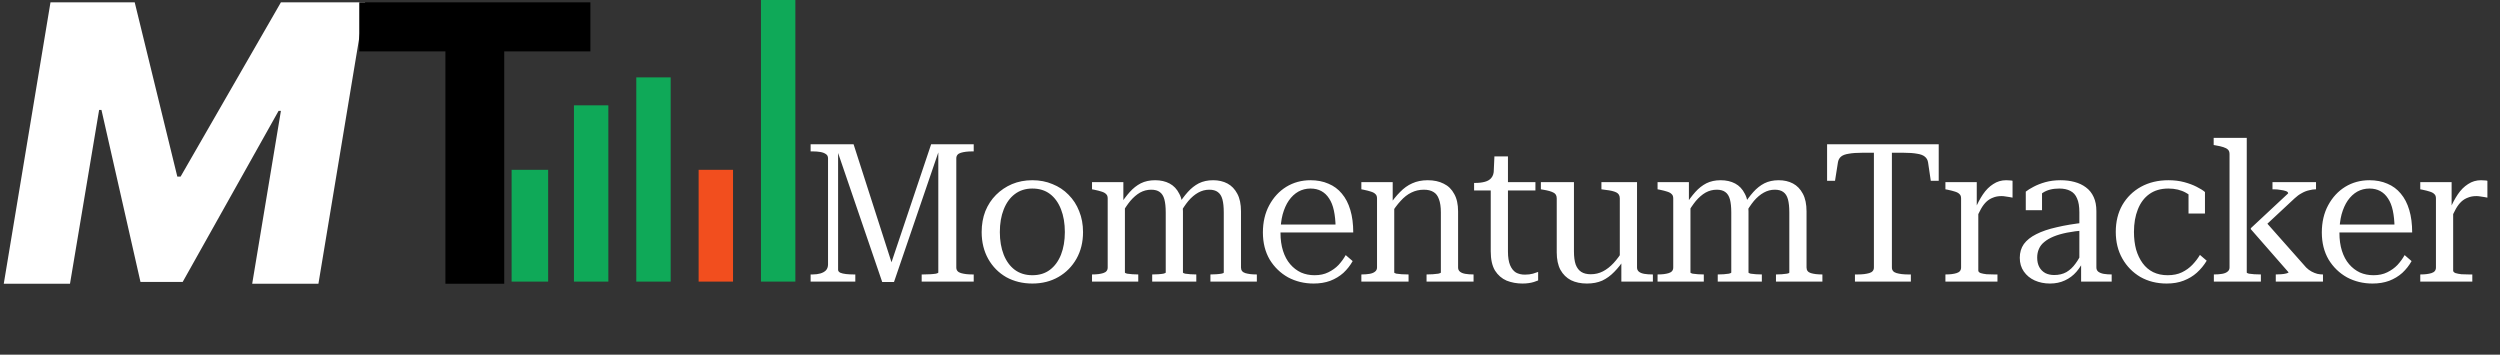 <svg width="1163" height="165" viewBox="0 0 1163 165" fill="none" xmlns="http://www.w3.org/2000/svg">
<rect x="0" y="0" width="1163" height="165" fill="#333333" stroke="none"/>
<path d="M23.485 1.091H62.668L82.484 82.142H84.018L130.68 1.091H169.863L148.13 132H117.32L130.68 51.588H129.593L84.977 131.169H65.353L47.2 51.141H46.113L32.562 132H1.752L23.485 1.091Z" fill="white"/>
<path d="M167.132 23.91V1.091H274.646V23.91H234.568V132H207.21V23.91H167.132Z" fill="black"/>
<rect x="238" y="79" width="17" height="52" fill="#0FA958"/>
<rect x="267" y="49" width="16" height="82" fill="#0FA958"/>
<rect x="296" y="36" width="16" height="95" fill="#0FA958"/>
<rect x="325" y="79" width="16" height="52" fill="#F24E1E"/>
<rect x="354" width="16" height="131" fill="#0FA958"/>
<path d="M377.101 131V127.67H378.091C379.411 127.67 380.581 127.52 381.601 127.22C382.681 126.92 383.551 126.44 384.211 125.78C384.871 125.06 385.201 124.13 385.201 122.99V73.67C385.201 72.77 384.871 72.11 384.211 71.69C383.551 71.21 382.681 70.88 381.601 70.7C380.581 70.52 379.411 70.43 378.091 70.43H377.101V67.1H397.081L415.531 124.52L413.911 124.43L433.171 67.1H452.971V70.43H452.251C450.211 70.43 448.471 70.64 447.031 71.06C445.591 71.48 444.871 72.35 444.871 73.67V124.43C444.871 125.75 445.591 126.62 447.031 127.04C448.471 127.46 450.211 127.67 452.251 127.67H452.971V131H428.761V127.67H429.571C430.651 127.67 431.701 127.64 432.721 127.58C433.801 127.52 434.701 127.43 435.421 127.31C436.141 127.13 436.501 126.95 436.501 126.77V68.09L437.401 68.27L415.891 131.18H410.401L388.891 68.27H389.881V125.51C389.881 126.05 390.211 126.5 390.871 126.86C391.591 127.16 392.491 127.37 393.571 127.49C394.651 127.61 395.761 127.67 396.901 127.67H397.891V131H377.101ZM503.828 107.96C503.828 112.64 502.808 116.78 500.768 120.38C498.728 123.98 495.938 126.8 492.398 128.84C488.858 130.88 484.808 131.9 480.248 131.9C475.748 131.9 471.698 130.91 468.098 128.93C464.558 126.89 461.768 124.07 459.728 120.47C457.688 116.81 456.668 112.64 456.668 107.96C456.668 104.42 457.238 101.18 458.378 98.24C459.578 95.3 461.228 92.78 463.328 90.68C465.488 88.52 467.978 86.84 470.798 85.64C473.678 84.44 476.828 83.84 480.248 83.84C483.668 83.84 486.788 84.44 489.608 85.64C492.488 86.78 494.978 88.43 497.078 90.59C499.238 92.75 500.888 95.3 502.028 98.24C503.228 101.18 503.828 104.42 503.828 107.96ZM465.128 107.96C465.128 111.92 465.728 115.43 466.928 118.49C468.128 121.49 469.838 123.83 472.058 125.51C474.338 127.19 477.068 128.03 480.248 128.03C483.488 128.03 486.218 127.19 488.438 125.51C490.658 123.83 492.368 121.49 493.568 118.49C494.768 115.43 495.368 111.92 495.368 107.96C495.368 103.94 494.768 100.4 493.568 97.34C492.368 94.28 490.658 91.91 488.438 90.23C486.218 88.55 483.488 87.71 480.248 87.71C477.068 87.71 474.338 88.58 472.058 90.32C469.838 92 468.128 94.37 466.928 97.43C465.728 100.43 465.128 103.94 465.128 107.96ZM508.008 131V127.67H508.188C510.228 127.67 511.908 127.46 513.228 127.04C514.608 126.62 515.298 125.75 515.298 124.43V92.3C515.298 91.4 515.058 90.74 514.578 90.32C514.158 89.84 513.468 89.45 512.508 89.15C511.608 88.85 510.438 88.55 508.998 88.25L508.008 88.07V84.74H522.588V94.01L523.308 95.09V126.77C523.308 126.95 523.638 127.13 524.298 127.31C525.018 127.43 525.858 127.52 526.818 127.58C527.778 127.64 528.648 127.67 529.428 127.67H529.518V131H508.008ZM556.518 131H535.998V127.67H536.178C537.018 127.67 537.888 127.64 538.788 127.58C539.748 127.52 540.558 127.43 541.218 127.31C541.938 127.13 542.298 126.95 542.298 126.77V98.87C542.298 96.35 542.088 94.31 541.668 92.75C541.248 91.19 540.528 90.05 539.508 89.33C538.548 88.61 537.228 88.25 535.548 88.25C533.688 88.25 531.948 88.7 530.328 89.6C528.768 90.5 527.268 91.79 525.828 93.47C524.448 95.15 523.068 97.22 521.688 99.68L520.878 95.63C522.438 93.17 523.998 91.07 525.558 89.33C527.118 87.59 528.828 86.24 530.688 85.28C532.608 84.32 534.828 83.84 537.348 83.84C539.928 83.84 542.178 84.35 544.098 85.37C546.018 86.39 547.518 87.98 548.598 90.14C549.738 92.24 550.308 94.97 550.308 98.33V126.77C550.308 126.95 550.638 127.13 551.298 127.31C552.018 127.43 552.858 127.52 553.818 127.58C554.778 127.64 555.648 127.67 556.428 127.67H556.518V131ZM584.688 131H563.088V127.67H563.268C564.048 127.67 564.888 127.64 565.788 127.58C566.748 127.52 567.558 127.43 568.218 127.31C568.938 127.19 569.298 127.01 569.298 126.77V98.87C569.298 96.35 569.088 94.31 568.668 92.75C568.248 91.19 567.528 90.05 566.508 89.33C565.548 88.61 564.228 88.25 562.548 88.25C560.748 88.25 559.038 88.7 557.418 89.6C555.798 90.5 554.268 91.79 552.828 93.47C551.448 95.15 550.068 97.22 548.688 99.68L547.878 95.63C549.438 93.17 550.998 91.07 552.558 89.33C554.118 87.59 555.828 86.24 557.688 85.28C559.608 84.32 561.828 83.84 564.348 83.84C566.868 83.84 569.088 84.35 571.008 85.37C572.928 86.39 574.458 87.98 575.598 90.14C576.738 92.24 577.308 94.97 577.308 98.33V124.43C577.308 125.75 577.968 126.62 579.288 127.04C580.668 127.46 582.378 127.67 584.418 127.67H584.688V131ZM595.689 108.32C595.689 111.44 596.079 114.23 596.859 116.69C597.639 119.15 598.749 121.22 600.189 122.9C601.629 124.58 603.309 125.87 605.229 126.77C607.149 127.61 609.249 128.03 611.529 128.03C613.989 128.03 616.119 127.58 617.919 126.68C619.779 125.78 621.369 124.64 622.689 123.26C624.009 121.82 625.119 120.29 626.019 118.67L629.259 121.46C628.119 123.5 626.679 125.33 624.939 126.95C623.199 128.51 621.159 129.74 618.819 130.64C616.539 131.48 613.959 131.9 611.079 131.9C606.759 131.9 602.799 130.94 599.199 129.02C595.659 127.04 592.809 124.28 590.649 120.74C588.549 117.14 587.499 112.94 587.499 108.14C587.499 103.34 588.489 99.11 590.469 95.45C592.449 91.79 595.089 88.94 598.389 86.9C601.749 84.86 605.499 83.84 609.639 83.84C612.759 83.84 615.549 84.38 618.009 85.46C620.469 86.48 622.539 88.01 624.219 90.05C625.959 92.09 627.279 94.64 628.179 97.7C629.079 100.7 629.529 104.18 629.529 108.14H593.619L593.529 104.45H623.859L621.339 105.8C621.279 102.8 621.009 100.19 620.529 97.97C620.049 95.69 619.299 93.8 618.279 92.3C617.319 90.8 616.119 89.66 614.679 88.88C613.239 88.1 611.559 87.71 609.639 87.71C607.599 87.71 605.709 88.19 603.969 89.15C602.289 90.11 600.819 91.49 599.559 93.29C598.359 95.03 597.399 97.19 596.679 99.77C596.019 102.29 595.689 105.14 595.689 108.32ZM633.302 131V127.67H633.482C634.802 127.67 636.002 127.58 637.082 127.4C638.162 127.22 639.002 126.89 639.602 126.41C640.262 125.93 640.592 125.27 640.592 124.43V92.3C640.592 91.4 640.352 90.74 639.872 90.32C639.452 89.84 638.762 89.45 637.802 89.15C636.902 88.85 635.732 88.55 634.292 88.25L633.302 88.07V84.74H647.882V94.28L648.602 95.18V126.77C648.602 126.95 648.932 127.13 649.592 127.31C650.312 127.43 651.152 127.52 652.112 127.58C653.132 127.64 654.122 127.67 655.082 127.67H655.262V131H633.302ZM685.502 131H663.632V127.67H663.722C664.562 127.67 665.492 127.64 666.512 127.58C667.532 127.52 668.402 127.43 669.122 127.31C669.902 127.13 670.292 126.95 670.292 126.77V98.78C670.292 96.26 669.992 94.22 669.392 92.66C668.852 91.1 668.012 89.99 666.872 89.33C665.732 88.61 664.232 88.25 662.372 88.25C660.272 88.25 658.322 88.7 656.522 89.6C654.782 90.44 653.132 91.73 651.572 93.47C650.012 95.15 648.482 97.22 646.982 99.68L646.172 95.72C647.852 93.2 649.562 91.07 651.302 89.33C653.042 87.53 654.932 86.18 656.972 85.28C659.072 84.32 661.472 83.84 664.172 83.84C667.052 83.84 669.542 84.38 671.642 85.46C673.742 86.48 675.362 88.07 676.502 90.23C677.702 92.33 678.302 95.03 678.302 98.33V124.43C678.302 125.27 678.602 125.93 679.202 126.41C679.802 126.89 680.642 127.22 681.722 127.4C682.802 127.58 684.032 127.67 685.412 127.67H685.502V131ZM685.751 88.61V85.1H686.111C687.971 85.1 689.531 84.92 690.791 84.56C692.111 84.2 693.101 83.6 693.761 82.76C694.481 81.92 694.871 80.78 694.931 79.34L699.161 84.74H714.281V88.61H685.751ZM701.501 117.05C701.501 119.63 701.831 121.73 702.491 123.35C703.151 124.91 704.051 126.05 705.191 126.77C706.391 127.43 707.771 127.76 709.331 127.76C710.771 127.76 712.031 127.61 713.111 127.31C714.191 126.95 715.001 126.68 715.541 126.5V130.46C715.001 130.7 714.341 130.94 713.561 131.18C712.781 131.42 711.941 131.6 711.041 131.72C710.201 131.84 709.271 131.9 708.251 131.9C705.611 131.9 703.151 131.45 700.871 130.55C698.651 129.59 696.851 128.03 695.471 125.87C694.151 123.65 693.491 120.68 693.491 116.96V85.19L694.661 84.74L695.201 72.77H701.501V117.05ZM732.203 84.74V116.96C732.203 119.48 732.473 121.52 733.013 123.08C733.613 124.64 734.483 125.78 735.623 126.5C736.763 127.22 738.233 127.58 740.033 127.58C742.073 127.58 743.963 127.13 745.703 126.23C747.443 125.33 749.093 124.04 750.653 122.36C752.213 120.68 753.713 118.64 755.153 116.24L755.963 120.11C754.343 122.63 752.663 124.76 750.923 126.5C749.243 128.24 747.383 129.59 745.343 130.55C743.303 131.45 740.933 131.9 738.233 131.9C735.413 131.9 732.953 131.39 730.853 130.37C728.753 129.29 727.103 127.67 725.903 125.51C724.763 123.35 724.193 120.65 724.193 117.41V92.3C724.193 90.98 723.683 90.08 722.663 89.6C721.703 89.06 720.113 88.61 717.893 88.25L716.813 88.07V84.74H732.203ZM761.543 84.74V124.43C761.543 125.27 761.843 125.93 762.443 126.41C763.043 126.89 763.883 127.22 764.963 127.4C766.043 127.58 767.273 127.67 768.653 127.67H768.923V131H754.253V121.82L753.533 120.65V92.3C753.533 90.98 752.993 90.05 751.913 89.51C750.833 88.97 749.183 88.58 746.963 88.34L744.983 88.07V84.74H761.543ZM771.1 131V127.67H771.28C773.32 127.67 775 127.46 776.32 127.04C777.7 126.62 778.39 125.75 778.39 124.43V92.3C778.39 91.4 778.15 90.74 777.67 90.32C777.25 89.84 776.56 89.45 775.6 89.15C774.7 88.85 773.53 88.55 772.09 88.25L771.1 88.07V84.74H785.68V94.01L786.4 95.09V126.77C786.4 126.95 786.73 127.13 787.39 127.31C788.11 127.43 788.95 127.52 789.91 127.58C790.87 127.64 791.74 127.67 792.52 127.67H792.61V131H771.1ZM819.61 131H799.09V127.67H799.27C800.11 127.67 800.98 127.64 801.88 127.58C802.84 127.52 803.65 127.43 804.31 127.31C805.03 127.13 805.39 126.95 805.39 126.77V98.87C805.39 96.35 805.18 94.31 804.76 92.75C804.34 91.19 803.62 90.05 802.6 89.33C801.64 88.61 800.32 88.25 798.64 88.25C796.78 88.25 795.04 88.7 793.42 89.6C791.86 90.5 790.36 91.79 788.92 93.47C787.54 95.15 786.16 97.22 784.78 99.68L783.97 95.63C785.53 93.17 787.09 91.07 788.65 89.33C790.21 87.59 791.92 86.24 793.78 85.28C795.7 84.32 797.92 83.84 800.44 83.84C803.02 83.84 805.27 84.35 807.19 85.37C809.11 86.39 810.61 87.98 811.69 90.14C812.83 92.24 813.4 94.97 813.4 98.33V126.77C813.4 126.95 813.73 127.13 814.39 127.31C815.11 127.43 815.95 127.52 816.91 127.58C817.87 127.64 818.74 127.67 819.52 127.67H819.61V131ZM847.78 131H826.18V127.67H826.36C827.14 127.67 827.98 127.64 828.88 127.58C829.84 127.52 830.65 127.43 831.31 127.31C832.03 127.19 832.39 127.01 832.39 126.77V98.87C832.39 96.35 832.18 94.31 831.76 92.75C831.34 91.19 830.62 90.05 829.6 89.33C828.64 88.61 827.32 88.25 825.64 88.25C823.84 88.25 822.13 88.7 820.51 89.6C818.89 90.5 817.36 91.79 815.92 93.47C814.54 95.15 813.16 97.22 811.78 99.68L810.97 95.63C812.53 93.17 814.09 91.07 815.65 89.33C817.21 87.59 818.92 86.24 820.78 85.28C822.7 84.32 824.92 83.84 827.44 83.84C829.96 83.84 832.18 84.35 834.1 85.37C836.02 86.39 837.55 87.98 838.69 90.14C839.83 92.24 840.4 94.97 840.4 98.33V124.43C840.4 125.75 841.06 126.62 842.38 127.04C843.76 127.46 845.47 127.67 847.51 127.67H847.78V131ZM871.741 124.43V71.06H866.341C863.761 71.06 861.661 71.21 860.041 71.51C858.421 71.75 857.221 72.2 856.441 72.86C855.661 73.52 855.181 74.42 855.001 75.56L853.651 84.11H849.961V67.1H901.891V84.11H898.201L896.941 75.56C896.761 74.42 896.251 73.52 895.411 72.86C894.631 72.2 893.431 71.75 891.811 71.51C890.191 71.21 888.091 71.06 885.511 71.06H880.111V124.43C880.111 125.75 880.831 126.62 882.271 127.04C883.771 127.46 885.511 127.67 887.491 127.67H888.931V131H862.921V127.67H864.361C866.401 127.67 868.141 127.46 869.581 127.04C871.021 126.62 871.741 125.75 871.741 124.43ZM936.237 84.11V91.94C935.817 91.82 935.337 91.73 934.797 91.67C934.257 91.55 933.657 91.46 932.997 91.4C932.397 91.28 931.767 91.22 931.107 91.22C929.607 91.22 928.287 91.46 927.147 91.94C926.007 92.36 924.987 92.99 924.087 93.83C923.187 94.67 922.347 95.78 921.567 97.16C920.847 98.48 920.067 100.07 919.227 101.93L918.687 97.61C919.827 94.85 921.087 92.45 922.467 90.41C923.847 88.37 925.437 86.78 927.237 85.64C929.037 84.44 931.047 83.84 933.267 83.84C933.867 83.84 934.437 83.87 934.977 83.93C935.517 83.93 935.937 83.99 936.237 84.11ZM905.007 131V127.67H905.187C907.227 127.67 908.907 127.46 910.227 127.04C911.607 126.62 912.297 125.75 912.297 124.43V92.3C912.297 91.4 912.057 90.74 911.577 90.32C911.157 89.84 910.467 89.45 909.507 89.15C908.607 88.85 907.437 88.55 905.997 88.25L905.007 88.07V84.74H919.587V97.52L920.307 96.71V125.87C920.307 126.35 920.667 126.74 921.387 127.04C922.167 127.28 923.097 127.46 924.177 127.58C925.317 127.64 926.427 127.67 927.507 127.67H929.217V131H905.007ZM969.84 103.55L969.75 107.15C966.69 107.39 963.96 107.75 961.56 108.23C959.16 108.71 957.09 109.31 955.35 110.03C953.61 110.75 952.17 111.59 951.03 112.55C949.89 113.45 949.05 114.53 948.51 115.79C947.97 116.99 947.7 118.34 947.7 119.84C947.7 121.58 948.03 123.05 948.69 124.25C949.35 125.45 950.28 126.38 951.48 127.04C952.68 127.64 954.06 127.94 955.62 127.94C957.78 127.94 959.67 127.49 961.29 126.59C962.91 125.63 964.32 124.31 965.52 122.63C966.78 120.95 967.86 119 968.76 116.78L969.84 120.02C968.82 122.48 967.53 124.61 965.97 126.41C964.47 128.15 962.67 129.5 960.57 130.46C958.53 131.42 956.22 131.9 953.64 131.9C951.06 131.9 948.69 131.42 946.53 130.46C944.43 129.5 942.75 128.12 941.49 126.32C940.23 124.52 939.6 122.39 939.6 119.93C939.6 117.47 940.23 115.34 941.49 113.54C942.81 111.74 944.73 110.21 947.25 108.95C949.83 107.63 953.01 106.55 956.79 105.71C960.57 104.81 964.92 104.09 969.84 103.55ZM968.13 131V121.82H967.32V98.78C967.32 96.02 966.96 93.86 966.24 92.3C965.58 90.68 964.53 89.51 963.09 88.79C961.71 88.07 960 87.71 957.96 87.71C954.84 87.71 952.29 88.37 950.31 89.69C948.33 90.95 946.71 92.48 945.45 94.28C945.51 93.38 945.63 92.57 945.81 91.85C946.05 91.13 946.38 90.5 946.8 89.96C947.22 89.42 947.7 89.03 948.24 88.79C948.78 88.49 949.35 88.31 949.95 88.25V97.79H942.39V89.15C943.29 88.43 944.49 87.68 945.99 86.9C947.55 86.06 949.38 85.34 951.48 84.74C953.64 84.14 956.01 83.84 958.59 83.84C960.93 83.84 963.09 84.11 965.07 84.65C967.11 85.19 968.88 86.03 970.38 87.17C971.94 88.31 973.14 89.81 973.98 91.67C974.82 93.47 975.24 95.66 975.24 98.24V124.43C975.24 125.27 975.54 125.93 976.14 126.41C976.8 126.89 977.64 127.22 978.66 127.4C979.74 127.58 980.97 127.67 982.35 127.67V131H968.13ZM1008.38 128.03C1010.96 128.03 1013.18 127.58 1015.04 126.68C1016.9 125.78 1018.52 124.61 1019.9 123.17C1021.28 121.73 1022.45 120.2 1023.41 118.58L1026.56 121.28C1025.3 123.38 1023.77 125.24 1021.97 126.86C1020.23 128.42 1018.19 129.65 1015.85 130.55C1013.57 131.45 1010.93 131.9 1007.93 131.9C1003.37 131.9 999.288 130.88 995.688 128.84C992.148 126.74 989.358 123.89 987.318 120.29C985.278 116.69 984.258 112.55 984.258 107.87C984.258 103.13 985.278 98.96 987.318 95.36C989.418 91.76 992.298 88.94 995.958 86.9C999.678 84.86 1003.94 83.84 1008.74 83.84C1011.44 83.84 1013.9 84.14 1016.12 84.74C1018.34 85.34 1020.26 86.06 1021.88 86.9C1023.56 87.74 1024.85 88.55 1025.75 89.33V99.32H1018.1V89.15C1018.7 89.21 1019.27 89.39 1019.81 89.69C1020.35 89.93 1020.8 90.32 1021.16 90.86C1021.58 91.34 1021.88 91.88 1022.06 92.48C1022.24 93.08 1022.27 93.71 1022.15 94.37C1021.07 92.57 1019.33 91.01 1016.93 89.69C1014.59 88.37 1011.86 87.71 1008.74 87.71C1005.2 87.71 1002.23 88.58 999.828 90.32C997.488 92 995.718 94.37 994.518 97.43C993.318 100.43 992.718 103.91 992.718 107.87C992.718 110.87 993.048 113.6 993.708 116.06C994.428 118.52 995.448 120.65 996.768 122.45C998.088 124.25 999.708 125.63 1001.63 126.59C1003.61 127.55 1005.86 128.03 1008.38 128.03ZM1080.65 131H1058.69V127.67H1058.78C1059.44 127.67 1060.22 127.64 1061.12 127.58C1062.08 127.52 1062.89 127.4 1063.55 127.22C1064.27 127.04 1064.63 126.86 1064.63 126.68L1047.08 106.61V106.16L1064.45 89.96C1064.45 89.48 1064.09 89.12 1063.37 88.88C1062.71 88.64 1061.87 88.46 1060.85 88.34C1059.89 88.16 1058.93 88.07 1057.97 88.07H1057.16V84.74H1077.41V88.07H1077.23C1076.33 88.07 1075.31 88.22 1074.17 88.52C1073.03 88.76 1071.89 89.21 1070.75 89.87C1069.61 90.47 1068.5 91.28 1067.42 92.3L1052.84 105.89L1053.29 102.38L1072.82 124.43C1073.6 125.21 1074.44 125.84 1075.34 126.32C1076.24 126.8 1077.14 127.16 1078.04 127.4C1078.94 127.58 1079.75 127.67 1080.47 127.67H1080.65V131ZM1045.19 64.13V126.77C1045.19 126.95 1045.52 127.13 1046.18 127.31C1046.9 127.43 1047.74 127.52 1048.7 127.58C1049.72 127.64 1050.71 127.67 1051.67 127.67H1051.76V131H1029.89V127.67H1029.98C1031.36 127.67 1032.59 127.58 1033.67 127.4C1034.75 127.22 1035.59 126.89 1036.19 126.41C1036.85 125.93 1037.18 125.27 1037.18 124.43V71.69C1037.18 70.79 1036.94 70.1 1036.46 69.62C1035.98 69.14 1035.26 68.75 1034.3 68.45C1033.4 68.15 1032.23 67.88 1030.79 67.64L1029.8 67.46V64.13H1045.19ZM1088.3 108.32C1088.3 111.44 1088.69 114.23 1089.47 116.69C1090.25 119.15 1091.36 121.22 1092.8 122.9C1094.24 124.58 1095.92 125.87 1097.84 126.77C1099.76 127.61 1101.86 128.03 1104.14 128.03C1106.6 128.03 1108.73 127.58 1110.53 126.68C1112.39 125.78 1113.98 124.64 1115.3 123.26C1116.62 121.82 1117.73 120.29 1118.63 118.67L1121.87 121.46C1120.73 123.5 1119.29 125.33 1117.55 126.95C1115.81 128.51 1113.77 129.74 1111.43 130.64C1109.15 131.48 1106.57 131.9 1103.69 131.9C1099.37 131.9 1095.41 130.94 1091.81 129.02C1088.27 127.04 1085.42 124.28 1083.26 120.74C1081.16 117.14 1080.11 112.94 1080.11 108.14C1080.11 103.34 1081.1 99.11 1083.08 95.45C1085.06 91.79 1087.7 88.94 1091 86.9C1094.36 84.86 1098.11 83.84 1102.25 83.84C1105.37 83.84 1108.16 84.38 1110.62 85.46C1113.08 86.48 1115.15 88.01 1116.83 90.05C1118.57 92.09 1119.89 94.64 1120.79 97.7C1121.69 100.7 1122.14 104.18 1122.14 108.14H1086.23L1086.14 104.45H1116.47L1113.95 105.8C1113.89 102.8 1113.62 100.19 1113.14 97.97C1112.66 95.69 1111.91 93.8 1110.89 92.3C1109.93 90.8 1108.73 89.66 1107.29 88.88C1105.85 88.1 1104.17 87.71 1102.25 87.71C1100.21 87.71 1098.32 88.19 1096.58 89.15C1094.9 90.11 1093.43 91.49 1092.17 93.29C1090.97 95.03 1090.01 97.19 1089.29 99.77C1088.63 102.29 1088.3 105.14 1088.3 108.32ZM1157.14 84.11V91.94C1156.72 91.82 1156.24 91.73 1155.7 91.67C1155.16 91.55 1154.56 91.46 1153.9 91.4C1153.3 91.28 1152.67 91.22 1152.01 91.22C1150.51 91.22 1149.19 91.46 1148.05 91.94C1146.91 92.36 1145.89 92.99 1144.99 93.83C1144.09 94.67 1143.25 95.78 1142.47 97.16C1141.75 98.48 1140.97 100.07 1140.13 101.93L1139.59 97.61C1140.73 94.85 1141.99 92.45 1143.37 90.41C1144.75 88.37 1146.34 86.78 1148.14 85.64C1149.94 84.44 1151.95 83.84 1154.17 83.84C1154.77 83.84 1155.34 83.87 1155.88 83.93C1156.42 83.93 1156.84 83.99 1157.14 84.11ZM1125.91 131V127.67H1126.09C1128.13 127.67 1129.81 127.46 1131.13 127.04C1132.51 126.62 1133.2 125.75 1133.2 124.43V92.3C1133.2 91.4 1132.96 90.74 1132.48 90.32C1132.06 89.84 1131.37 89.45 1130.41 89.15C1129.51 88.85 1128.34 88.55 1126.9 88.25L1125.91 88.07V84.74H1140.49V97.52L1141.21 96.71V125.87C1141.21 126.35 1141.57 126.74 1142.29 127.04C1143.07 127.28 1144 127.46 1145.08 127.58C1146.22 127.64 1147.33 127.67 1148.41 127.67H1150.12V131H1125.91Z" fill="white"/>
</svg>
